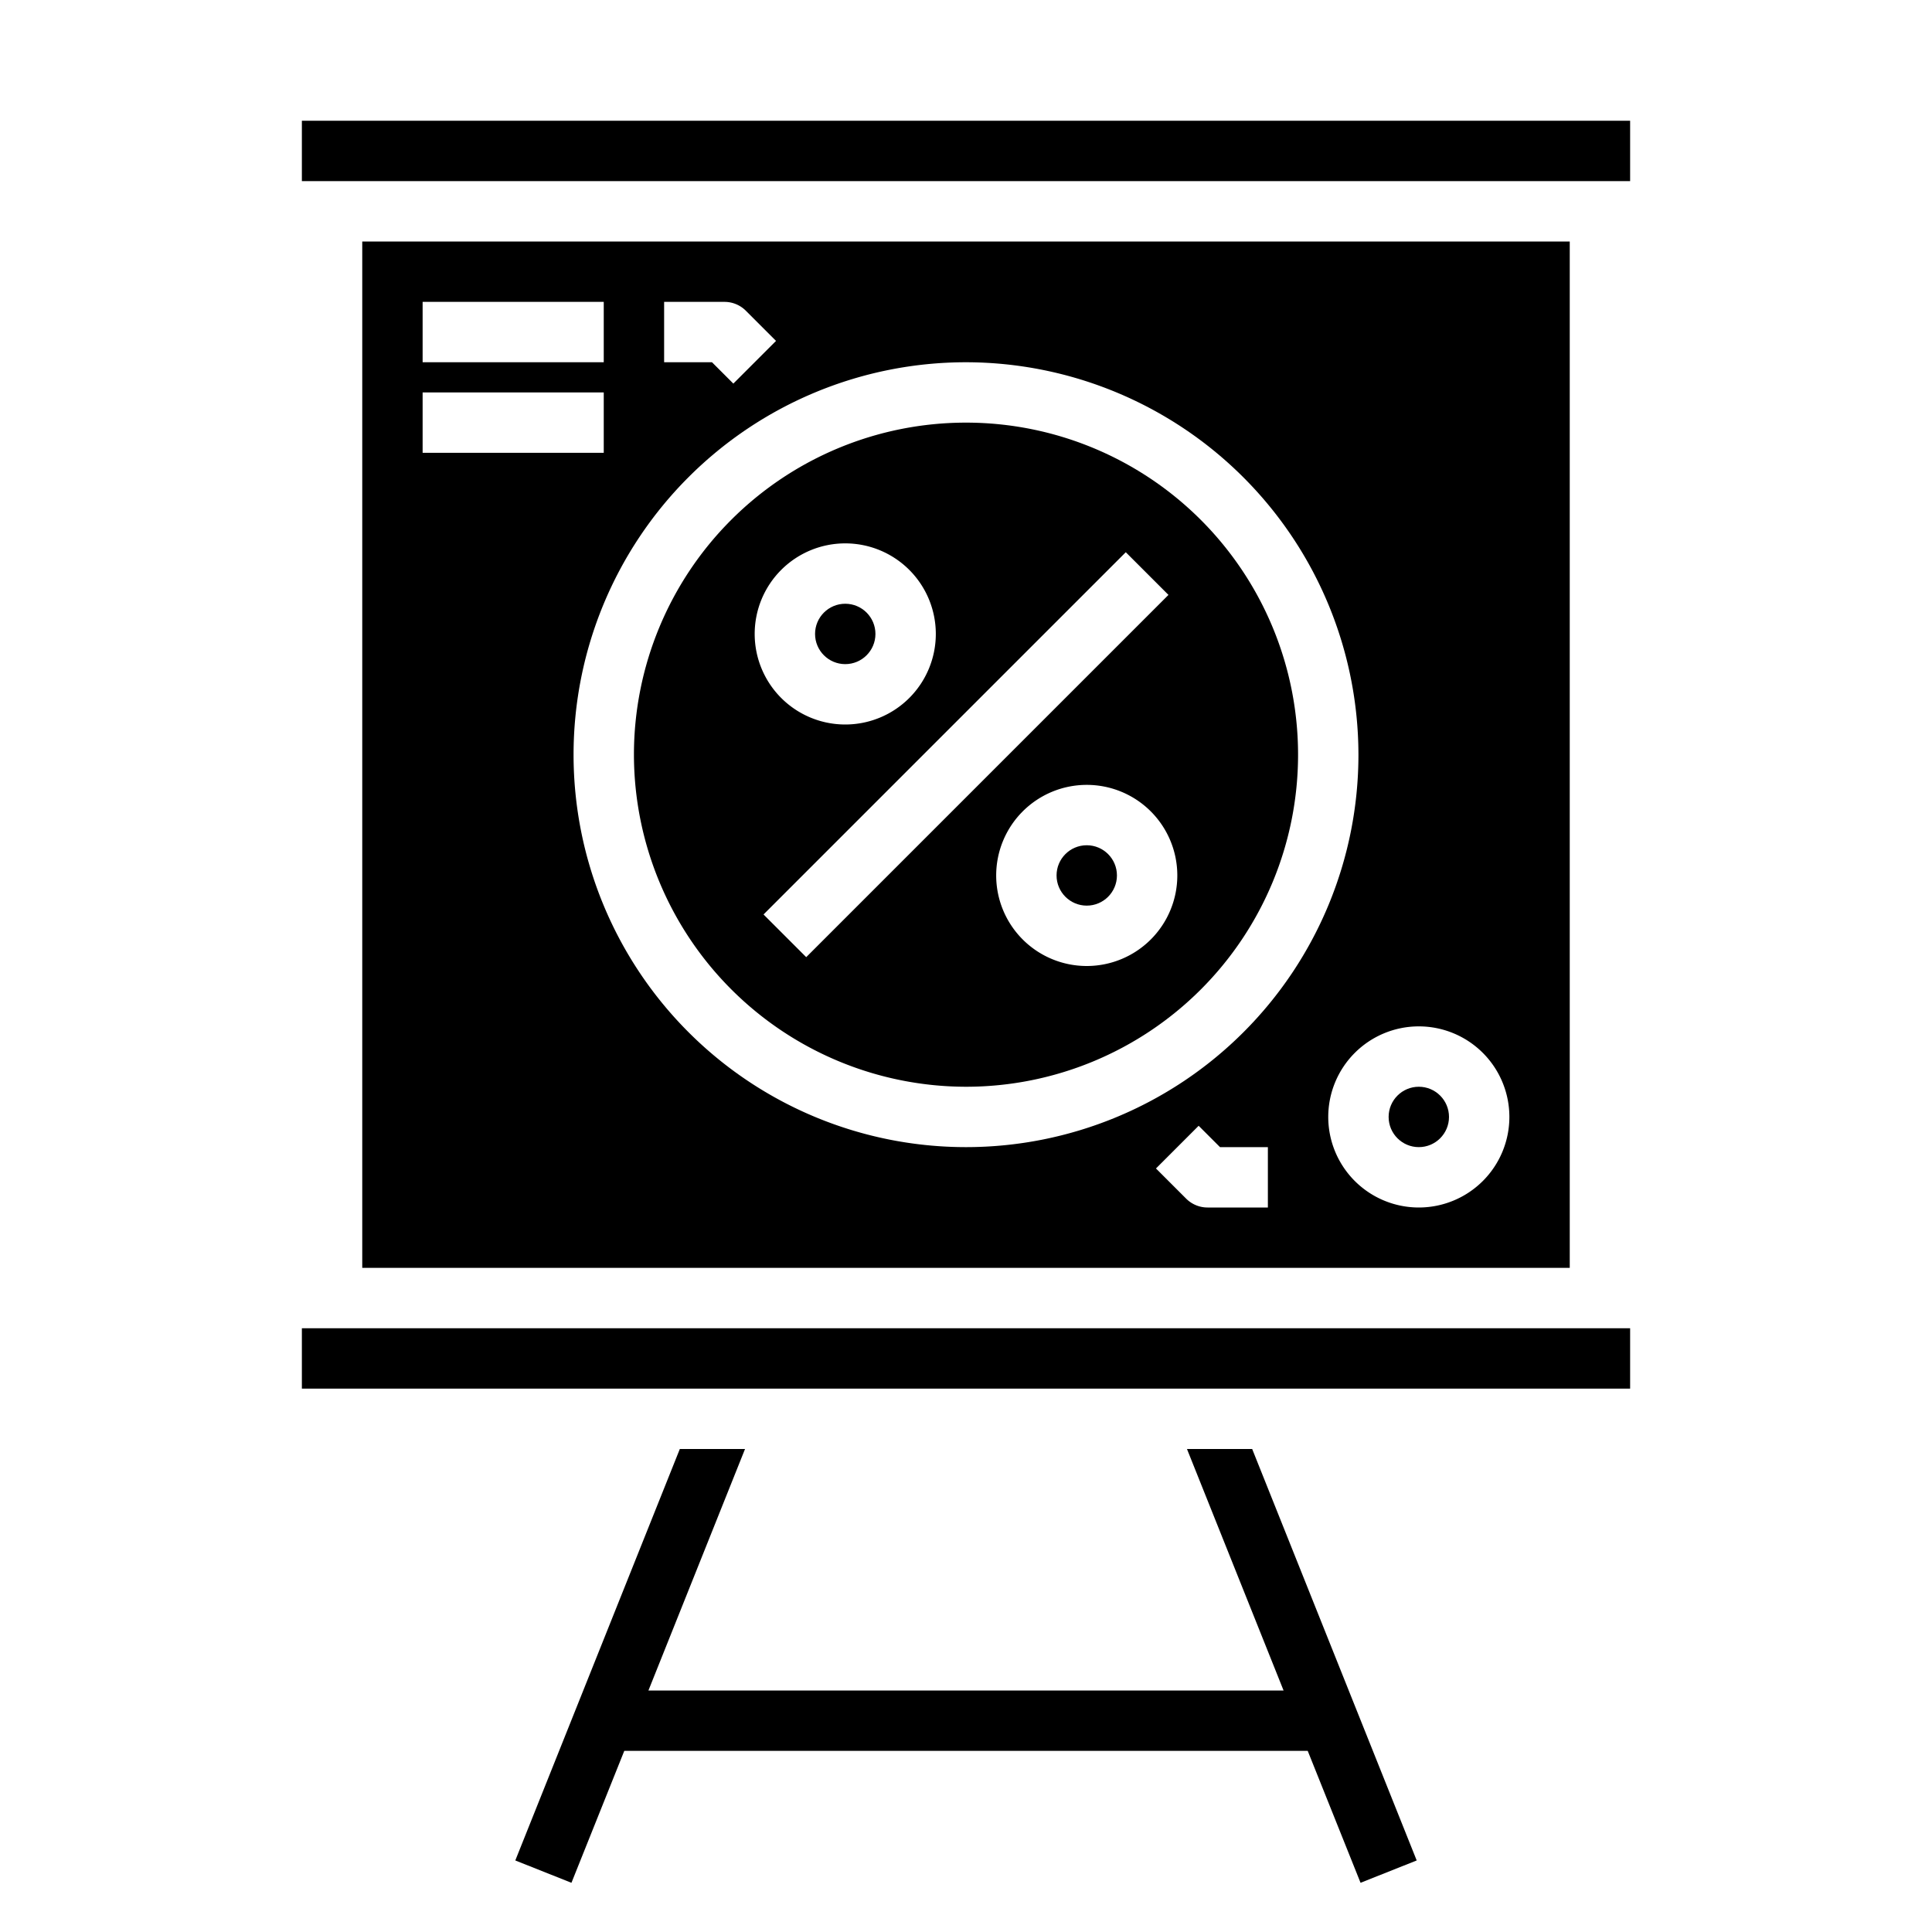 <svg xmlns="http://www.w3.org/2000/svg" viewBox="0 0 64 64" x="0px" y="0px"><g><circle cx="47" cy="37" r="1"></circle><circle cx="36" cy="29" r="1"></circle><path d="M32,36A11,11,0,1,0,21,25,11.013,11.013,0,0,0,32,36Zm4-4a3,3,0,1,1,3-3A3,3,0,0,1,36,32Zm1.293-13.707,1.414,1.414-12,12-1.414-1.414ZM28,18a3,3,0,1,1-3,3A3,3,0,0,1,28,18Z"></path><path d="M52,42V8H12V42ZM42,40H40a1,1,0,0,1-.707-.293l-1-1,1.414-1.414.707.707H42Zm8-3a3,3,0,1,1-3-3A3,3,0,0,1,50,37ZM45,25A13,13,0,1,1,32,12,13.015,13.015,0,0,1,45,25ZM22,10h2a1,1,0,0,1,.707.293l1,1-1.414,1.414L23.586,12H22Zm-8,0h6v2H14Zm0,3h6v2H14Z"></path><rect x="10" y="44" width="44" height="2"></rect><circle cx="28" cy="21" r="1"></circle><rect x="10" y="4" width="44" height="2"></rect><polygon points="46.93 61.63 45.07 62.37 43.32 58 20.68 58 18.93 62.37 17.07 61.63 22.52 48 24.68 48 21.48 56 42.52 56 39.32 48 41.48 48 46.93 61.63"></polygon></g></svg>